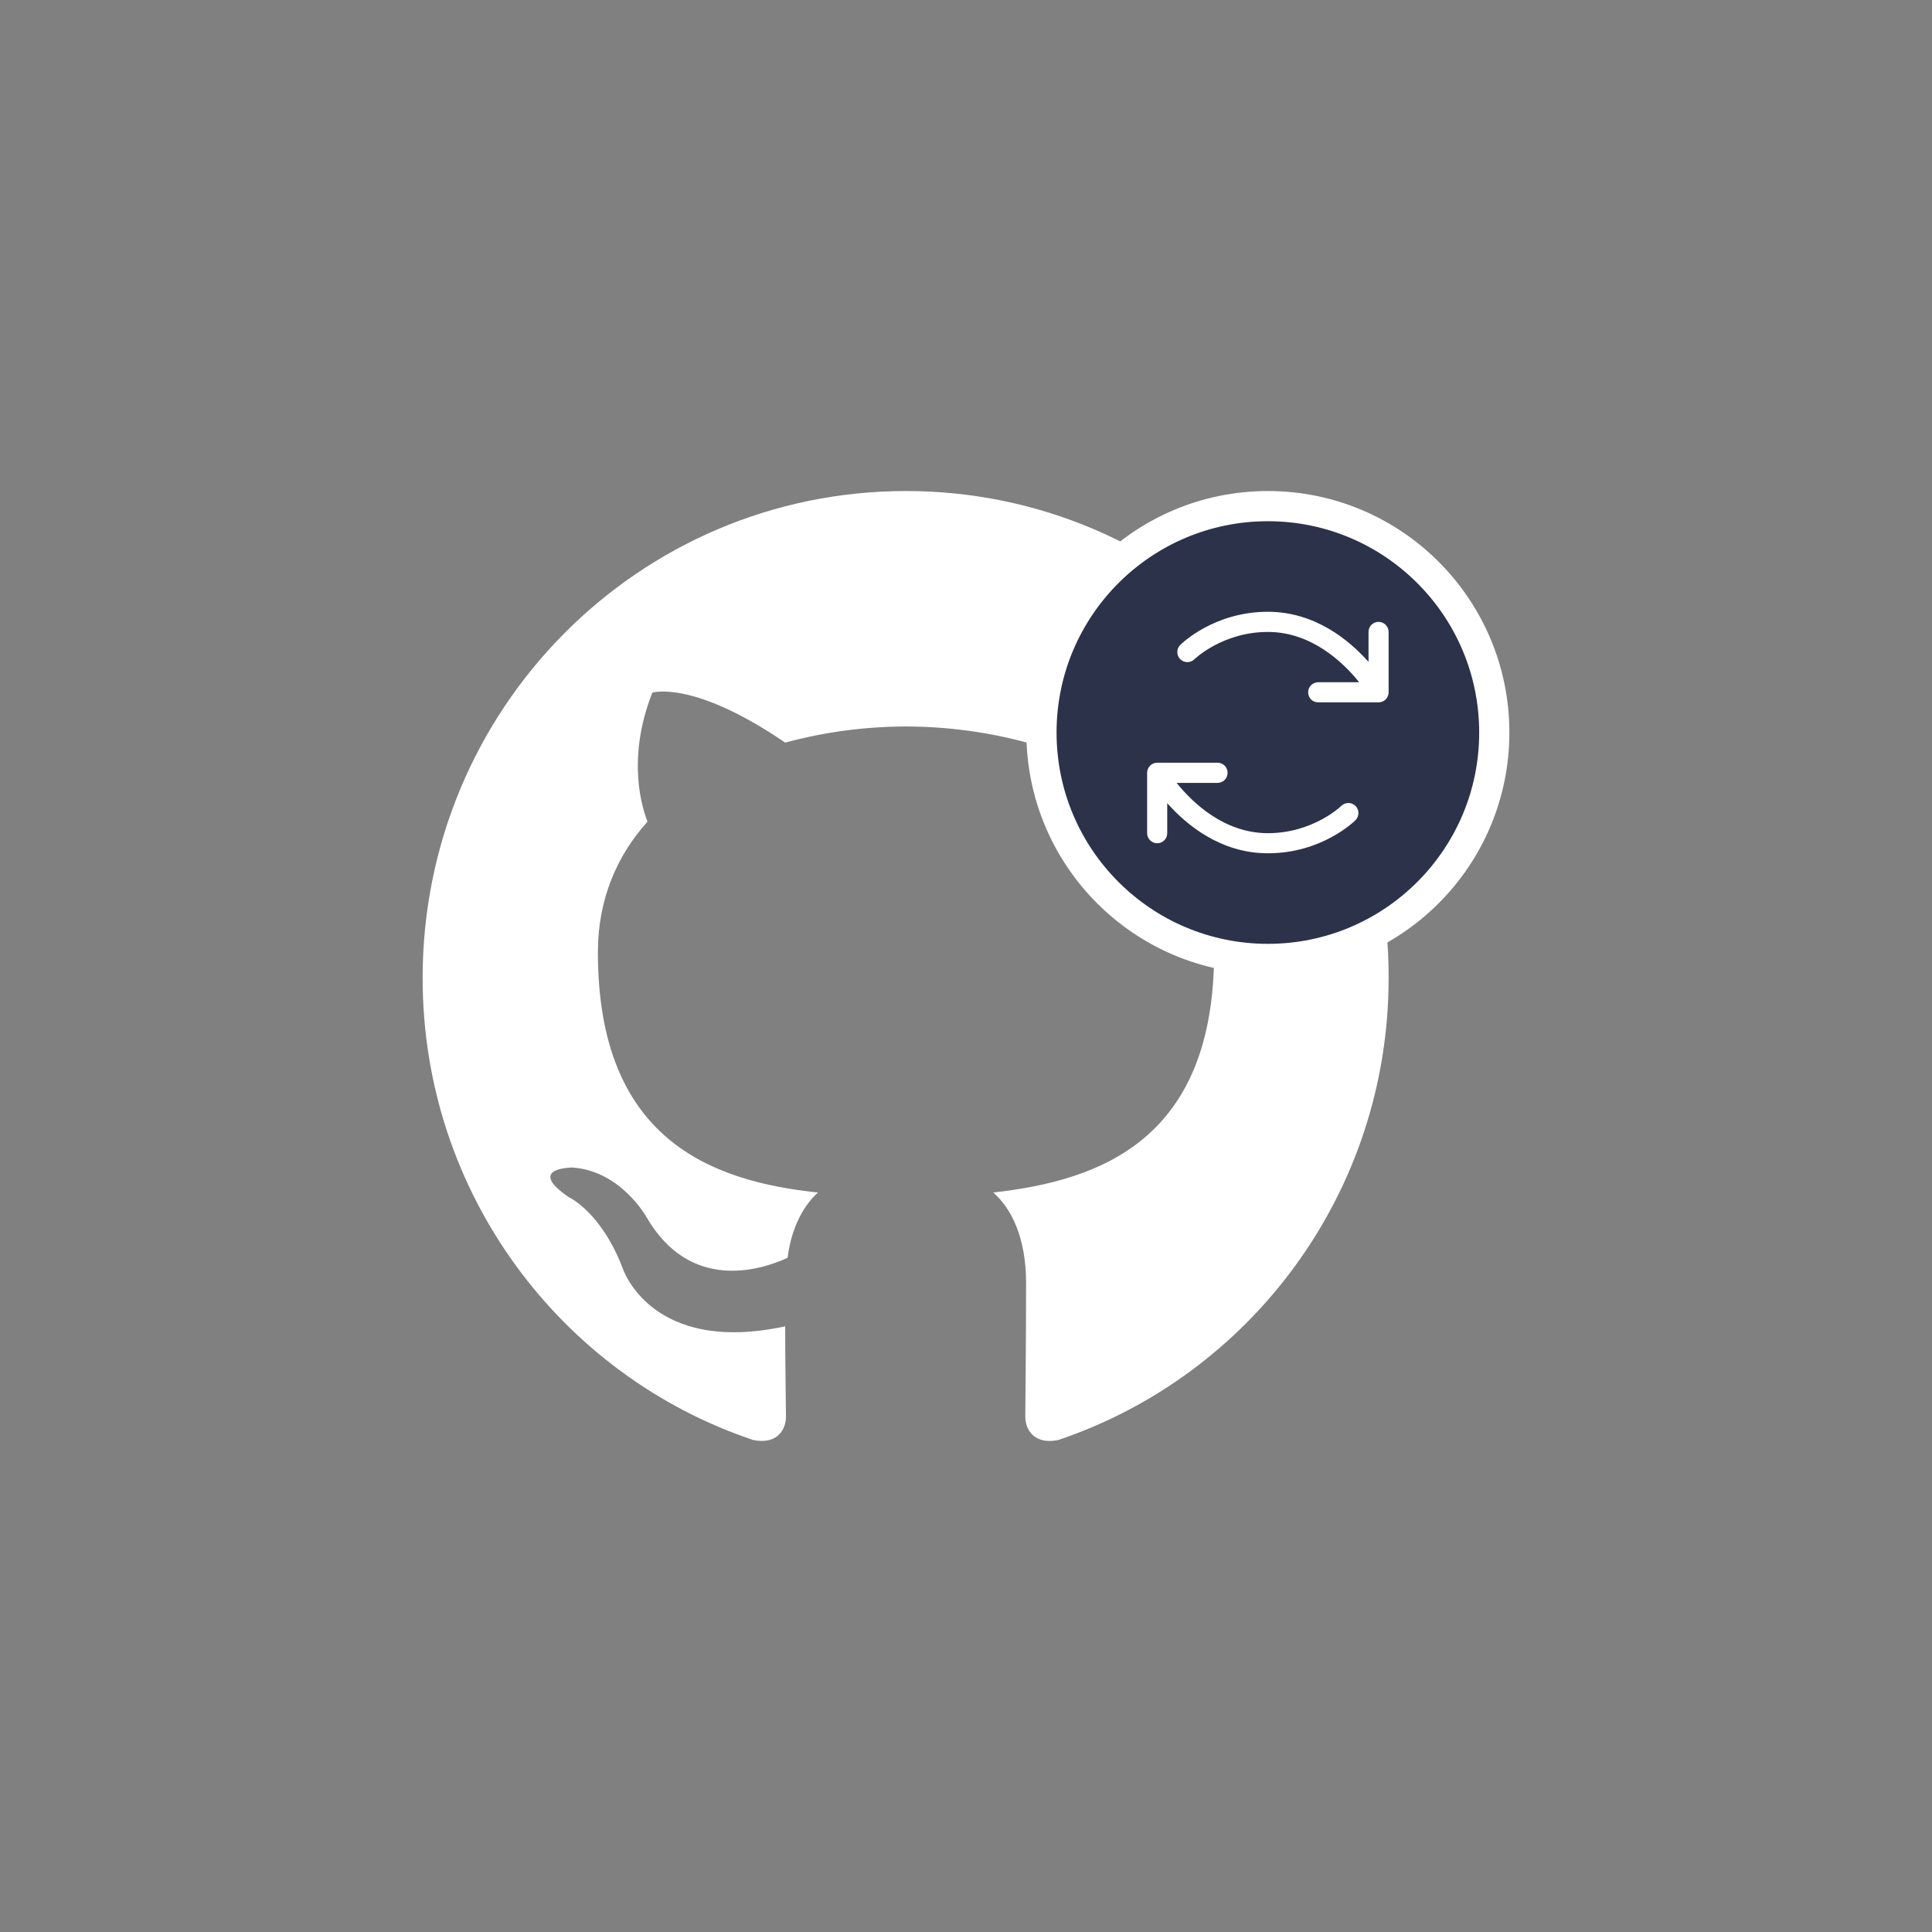 <svg width="32" height="32" viewBox="0 0 32 32" fill="none" xmlns="http://www.w3.org/2000/svg">
<rect x="0" y="0" width="32" height="32" fill="#808080" stroke="none"/>
<path fill-rule="evenodd" clip-rule="evenodd" d="M15.007 8.133C10.579 8.133 7 11.739 7 16.199C7 19.765 9.293 22.783 12.475 23.851C12.873 23.932 13.018 23.678 13.018 23.464C13.018 23.277 13.005 22.636 13.005 21.968C10.778 22.449 10.314 21.007 10.314 21.007C9.956 20.072 9.426 19.832 9.426 19.832C8.697 19.338 9.479 19.338 9.479 19.338C10.287 19.391 10.712 20.166 10.712 20.166C11.428 21.394 12.581 21.047 13.045 20.833C13.111 20.312 13.323 19.952 13.549 19.752C11.772 19.565 9.903 18.87 9.903 15.772C9.903 14.891 10.221 14.169 10.725 13.609C10.645 13.408 10.367 12.58 10.805 11.472C10.805 11.472 11.481 11.258 13.005 12.3C13.658 12.123 14.331 12.034 15.007 12.033C15.683 12.033 16.372 12.126 17.008 12.3C18.533 11.258 19.209 11.472 19.209 11.472C19.646 12.58 19.368 13.408 19.288 13.609C19.805 14.169 20.11 14.891 20.11 15.772C20.11 18.87 18.241 19.551 16.451 19.752C16.743 20.005 16.995 20.486 16.995 21.247C16.995 22.329 16.982 23.197 16.982 23.464C16.982 23.678 17.128 23.932 17.525 23.852C20.707 22.783 23 19.765 23 16.199C23.013 11.739 19.421 8.133 15.007 8.133Z" fill="white"/>
<circle cx="21" cy="12.133" r="3.75" fill="#2C3249" stroke="white" stroke-width="0.5"/>
<path d="M21.833 11.633H22.833C22.878 11.633 22.92 11.616 22.951 11.585C22.982 11.553 23 11.511 23 11.467V10.467C23 10.422 22.982 10.38 22.951 10.349C22.92 10.318 22.878 10.3 22.833 10.3C22.789 10.3 22.747 10.318 22.715 10.349C22.684 10.38 22.667 10.422 22.667 10.467V10.963C22.344 10.6 21.779 10.133 21 10.133C20.108 10.133 19.571 10.66 19.549 10.682C19.517 10.713 19.5 10.756 19.5 10.8C19.5 10.844 19.517 10.887 19.548 10.918C19.58 10.949 19.622 10.967 19.666 10.967C19.71 10.967 19.753 10.95 19.784 10.918C19.79 10.913 20.252 10.467 21 10.467C21.729 10.467 22.255 10.98 22.512 11.3H21.833C21.789 11.3 21.747 11.318 21.715 11.349C21.684 11.38 21.667 11.422 21.667 11.467C21.667 11.511 21.684 11.553 21.715 11.585C21.747 11.616 21.789 11.633 21.833 11.633ZM19.167 12.633H20.167C20.211 12.633 20.253 12.651 20.285 12.682C20.316 12.713 20.333 12.756 20.333 12.8C20.333 12.844 20.316 12.887 20.285 12.918C20.253 12.949 20.211 12.967 20.167 12.967H19.488C19.745 13.286 20.271 13.8 21 13.8C21.748 13.8 22.21 13.354 22.216 13.348C22.247 13.317 22.29 13.3 22.334 13.3C22.378 13.3 22.42 13.317 22.452 13.349C22.483 13.38 22.5 13.422 22.5 13.467C22.5 13.511 22.483 13.553 22.451 13.585C22.429 13.607 21.892 14.133 21 14.133C20.221 14.133 19.656 13.667 19.333 13.303V13.8C19.333 13.844 19.316 13.887 19.285 13.918C19.253 13.949 19.211 13.967 19.167 13.967C19.122 13.967 19.08 13.949 19.049 13.918C19.018 13.887 19 13.844 19 13.8V12.8C19 12.756 19.018 12.713 19.049 12.682C19.08 12.651 19.122 12.633 19.167 12.633Z" fill="white"/>
</svg>
